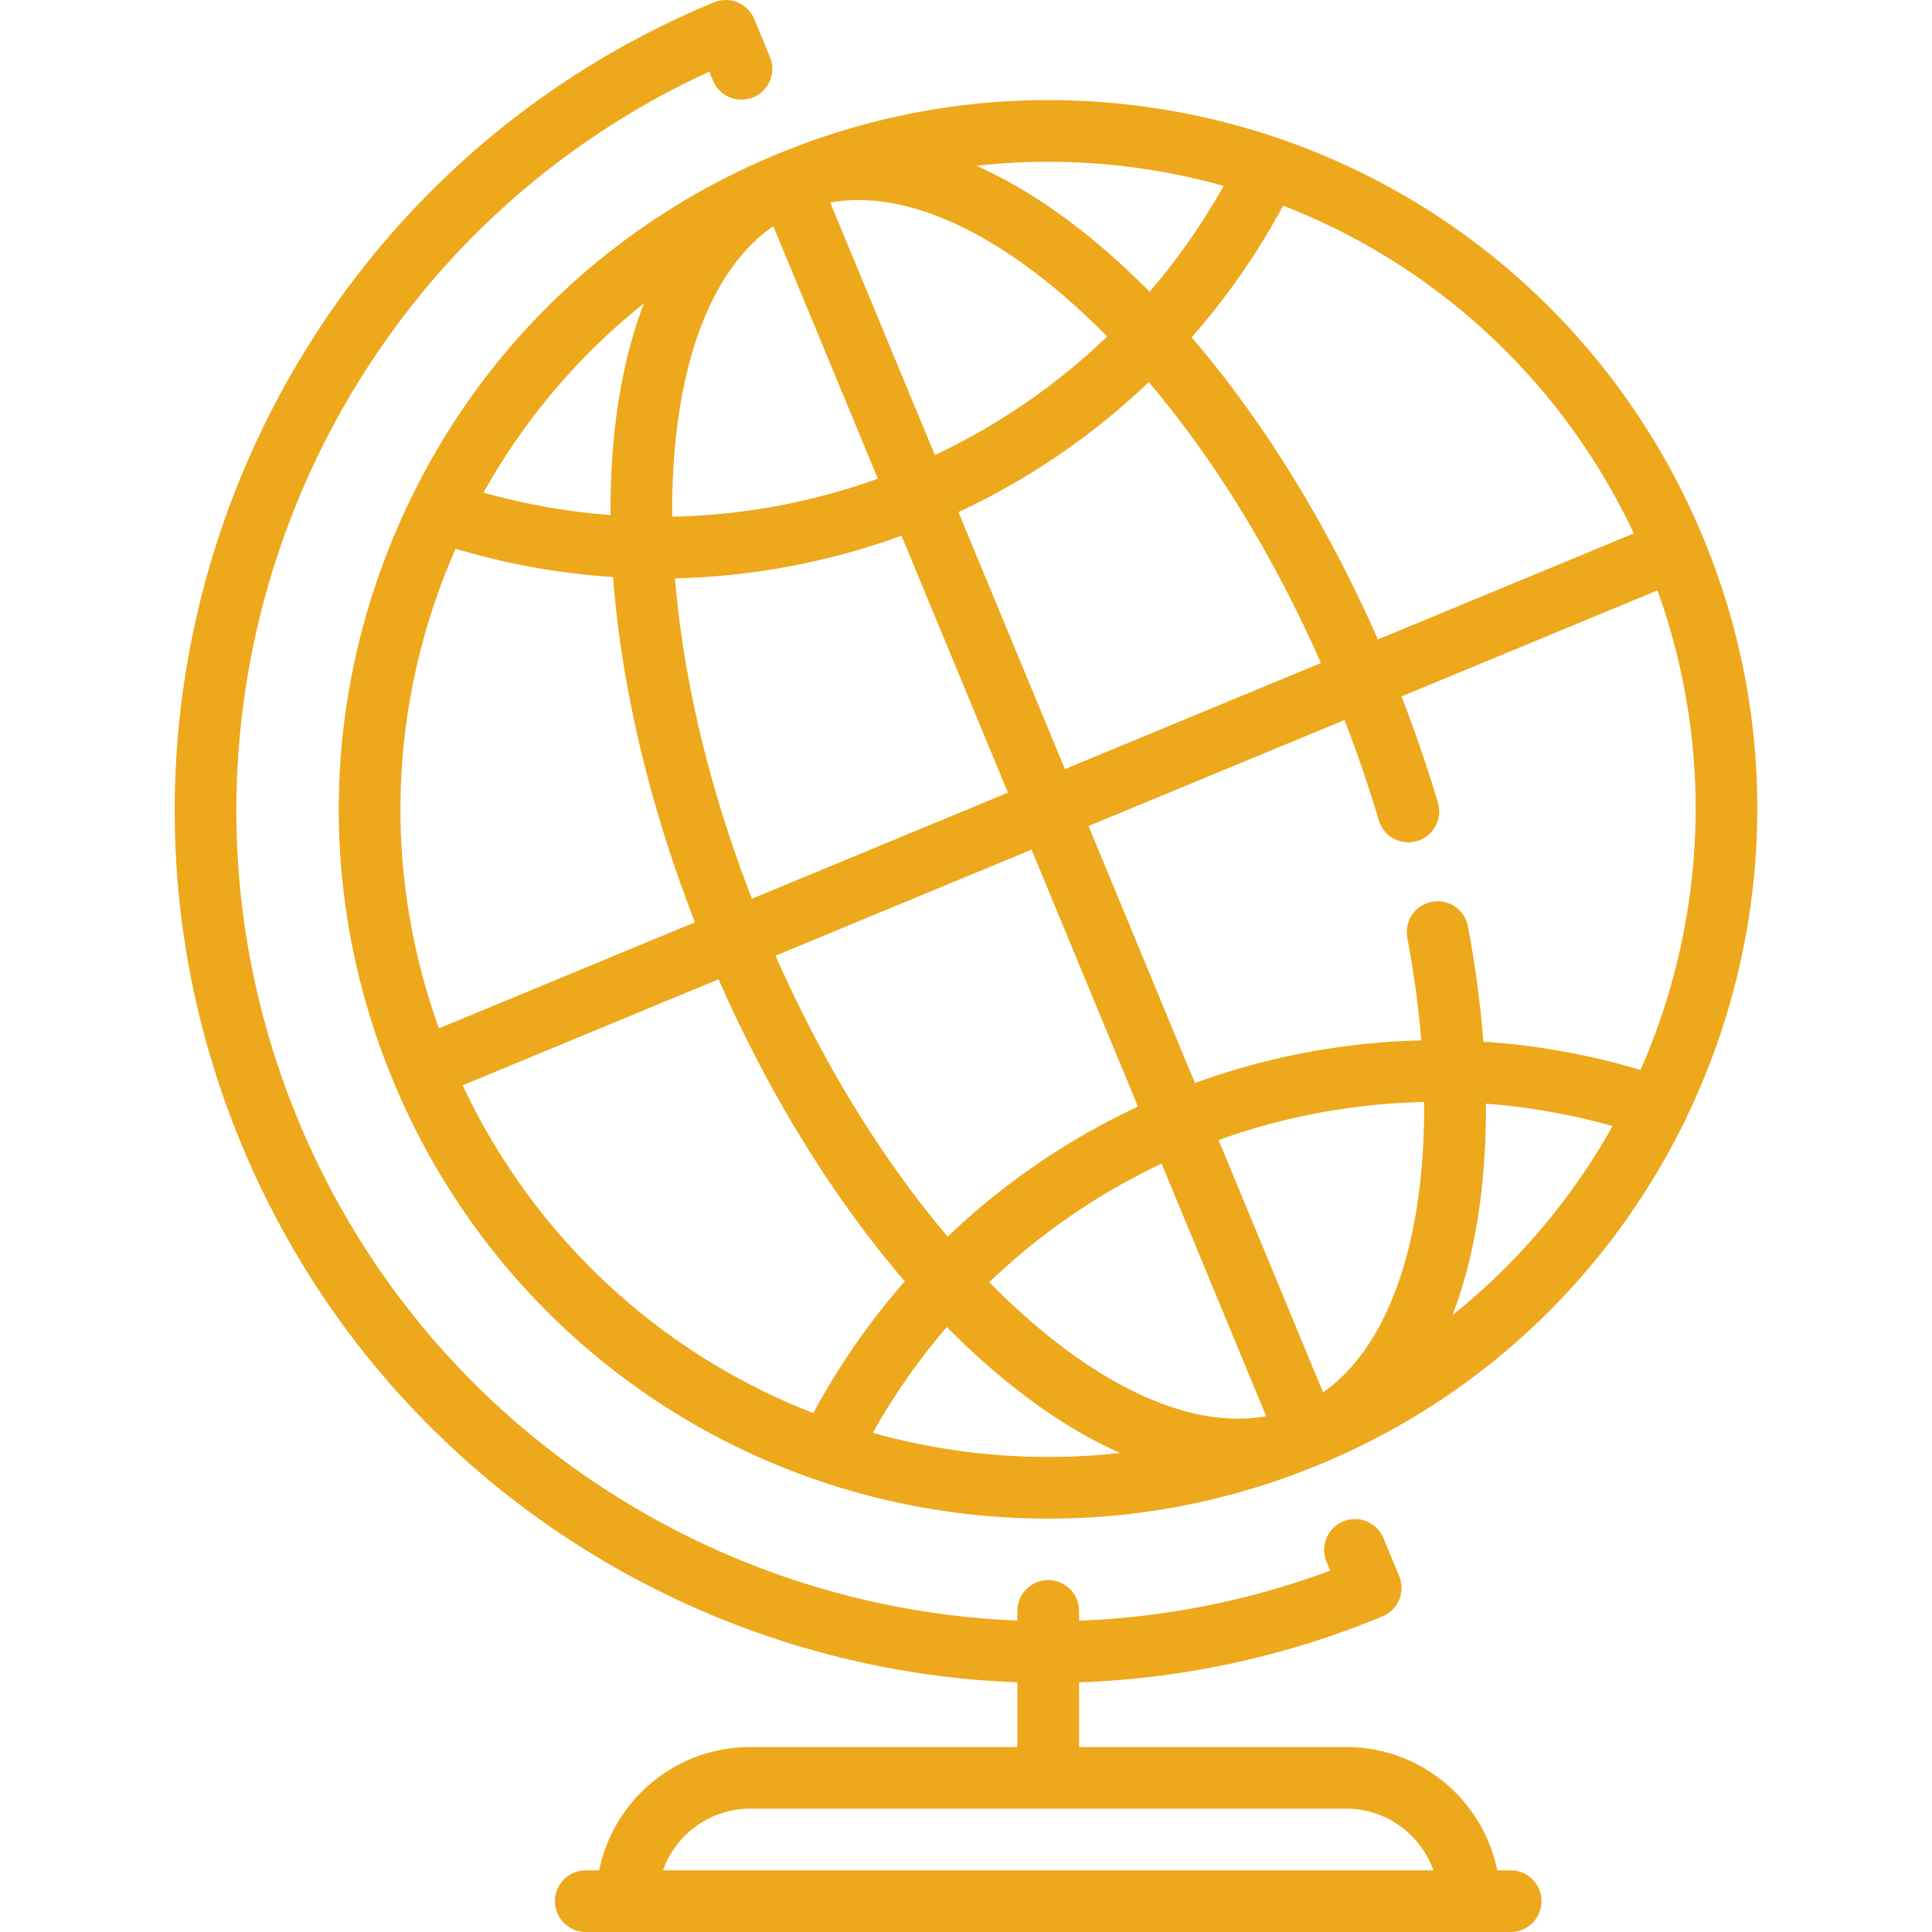 <svg xmlns="http://www.w3.org/2000/svg" viewBox="0 0 470.003 470.003" fill="#eda81b"><path d="M367.503 455.003h-3.255c-3.484-17.096-18.635-30-36.745-30h-65V409.26c24.704-.848 49.674-6.037 73.82-16.038a7.497 7.497 0 0 0 4.059-9.8l-3.827-9.238a7.5 7.5 0 0 0-9.799-4.059 7.5 7.5 0 0 0-4.059 9.799l.902 2.18c-20.083 7.449-40.68 11.405-61.097 12.16v-2.37a7.5 7.5 0 0 0-7.5-7.5 7.5 7.5 0 0 0-7.5 7.5v2.342c-74.658-2.952-144.548-48.323-174.967-121.759-40.713-98.291 4.114-211.04 100.012-255.046l.903 2.18a7.498 7.498 0 0 0 9.799 4.059 7.5 7.5 0 0 0 4.059-9.799l-3.827-9.239a7.498 7.498 0 0 0-9.799-4.059C65.43 45.413 13.839 169.964 58.679 278.218c32.808 79.207 108.276 128.079 188.824 131.039v15.746h-65c-18.11 0-33.261 12.904-36.745 30h-3.255c-4.143 0-7.5 3.358-7.5 7.5s3.357 7.5 7.5 7.5h225c4.143 0 7.5-3.358 7.5-7.5s-3.357-7.5-7.5-7.5zm-185-15h145c9.777 0 18.114 6.271 21.21 15h-187.42c3.097-8.73 11.433-15 21.21-15z"/><path d="M410.314 271.759c20.572-42.737 23.595-93.709 4.059-140.874-26.806-64.715-89.387-106.53-159.434-106.53-22.656 0-44.844 4.433-65.948 13.174-42.569 17.633-75.724 50.788-93.356 93.356-17.633 42.569-17.632 89.457.001 132.026 26.805 64.715 89.387 106.53 159.434 106.53 22.656 0 44.844-4.432 65.948-13.174 40.013-16.574 70.484-46.566 88.376-82.613a7.497 7.497 0 0 0 .88-1.753c.015-.047.025-.095.04-.142zm-11.216-11.466a172.318 172.318 0 0 0-38.246-6.874c-.692-9.08-1.946-18.494-3.764-28.148a7.5 7.5 0 0 0-14.74 2.775c1.626 8.639 2.75 17.014 3.409 25.058a172.38 172.38 0 0 0-55.06 10.368l-25.895-62.516 62.278-25.796a317.817 317.817 0 0 1 8.367 24.475 7.501 7.501 0 0 0 14.383-4.26 333.153 333.153 0 0 0-8.889-25.955l62.275-25.795c14.13 39.24 11.637 80.838-4.118 116.668zm-210.435-27.798l62.282-25.798 25.895 62.515a172.389 172.389 0 0 0-46.293 31.629c-15.978-18.822-30.365-42.229-41.884-68.346zm132.681-71.194l-62.282 25.798-25.895-62.515a172.389 172.389 0 0 0 46.293-31.629c15.979 18.822 30.366 42.229 41.884 68.346zm-157.403-49.339c1.96-27.578 10.46-47.42 24.176-56.946l25.447 61.435a157.353 157.353 0 0 1-50.037 9.252c-.037-4.687.096-9.275.414-13.741zm63.481-1.251l-25.447-61.435c16.439-2.964 36.476 5.057 57.363 23.172a174.646 174.646 0 0 1 10.009 9.423 157.408 157.408 0 0 1-41.925 28.84zm-8.114 19.607l25.897 62.521-62.282 25.798c-10.322-26.609-16.699-53.331-18.712-77.938a172.415 172.415 0 0 0 55.097-10.381zm102.568 208.426l-25.433-61.4a157.358 157.358 0 0 1 50.005-9.251c.268 33.467-8.475 59.328-24.572 70.651zm-39.29-55.659l25.448 61.435c-16.436 2.963-36.476-5.057-57.363-23.172a174.302 174.302 0 0 1-10.008-9.423 157.343 157.343 0 0 1 41.923-28.84zm114.877-153.314l-62.26 25.789c-12.347-28.063-27.931-53.256-45.317-73.478a172.27 172.27 0 0 0 22.262-32.054c37.046 14.379 67.817 42.534 85.315 79.743zm-99.791-84.542a157.254 157.254 0 0 1-18.007 25.748 188.734 188.734 0 0 0-10.5-9.861c-10.646-9.233-21.276-16.185-31.62-20.785a156.631 156.631 0 0 1 17.395-.977 158.32 158.32 0 0 1 42.732 5.875zm-141.015 28.57c-4.072 10.576-6.678 23.024-7.679 37.1-.333 4.687-.48 9.493-.452 14.397a157.291 157.291 0 0 1-30.897-5.462c9.978-17.87 23.212-33.437 39.028-46.035zm-47.164 62.826c.436-1.054.888-2.098 1.345-3.139a172.292 172.292 0 0 0 38.313 6.894c2.006 26.592 8.801 55.424 19.913 83.997l-62.277 25.796c-13.333-36.965-12.434-76.999 2.706-113.548zm3.052 127.4l62.26-25.789c12.347 28.063 27.931 53.256 45.317 73.478a172.244 172.244 0 0 0-22.262 32.055c-37.047-14.38-67.818-42.536-85.315-79.744zm99.791 84.542a157.31 157.31 0 0 1 18.006-25.748 188.734 188.734 0 0 0 10.5 9.861c10.652 9.239 21.288 16.183 31.639 20.782-5.763.644-11.57.979-17.413.979a158.28 158.28 0 0 1-42.732-5.874zm141.011-28.633c1.521-3.956 2.844-8.176 3.953-12.655 2.881-11.633 4.268-24.698 4.179-38.78a157.243 157.243 0 0 1 30.82 5.44c-9.783 17.478-22.919 33.169-38.952 45.995z"/></svg>